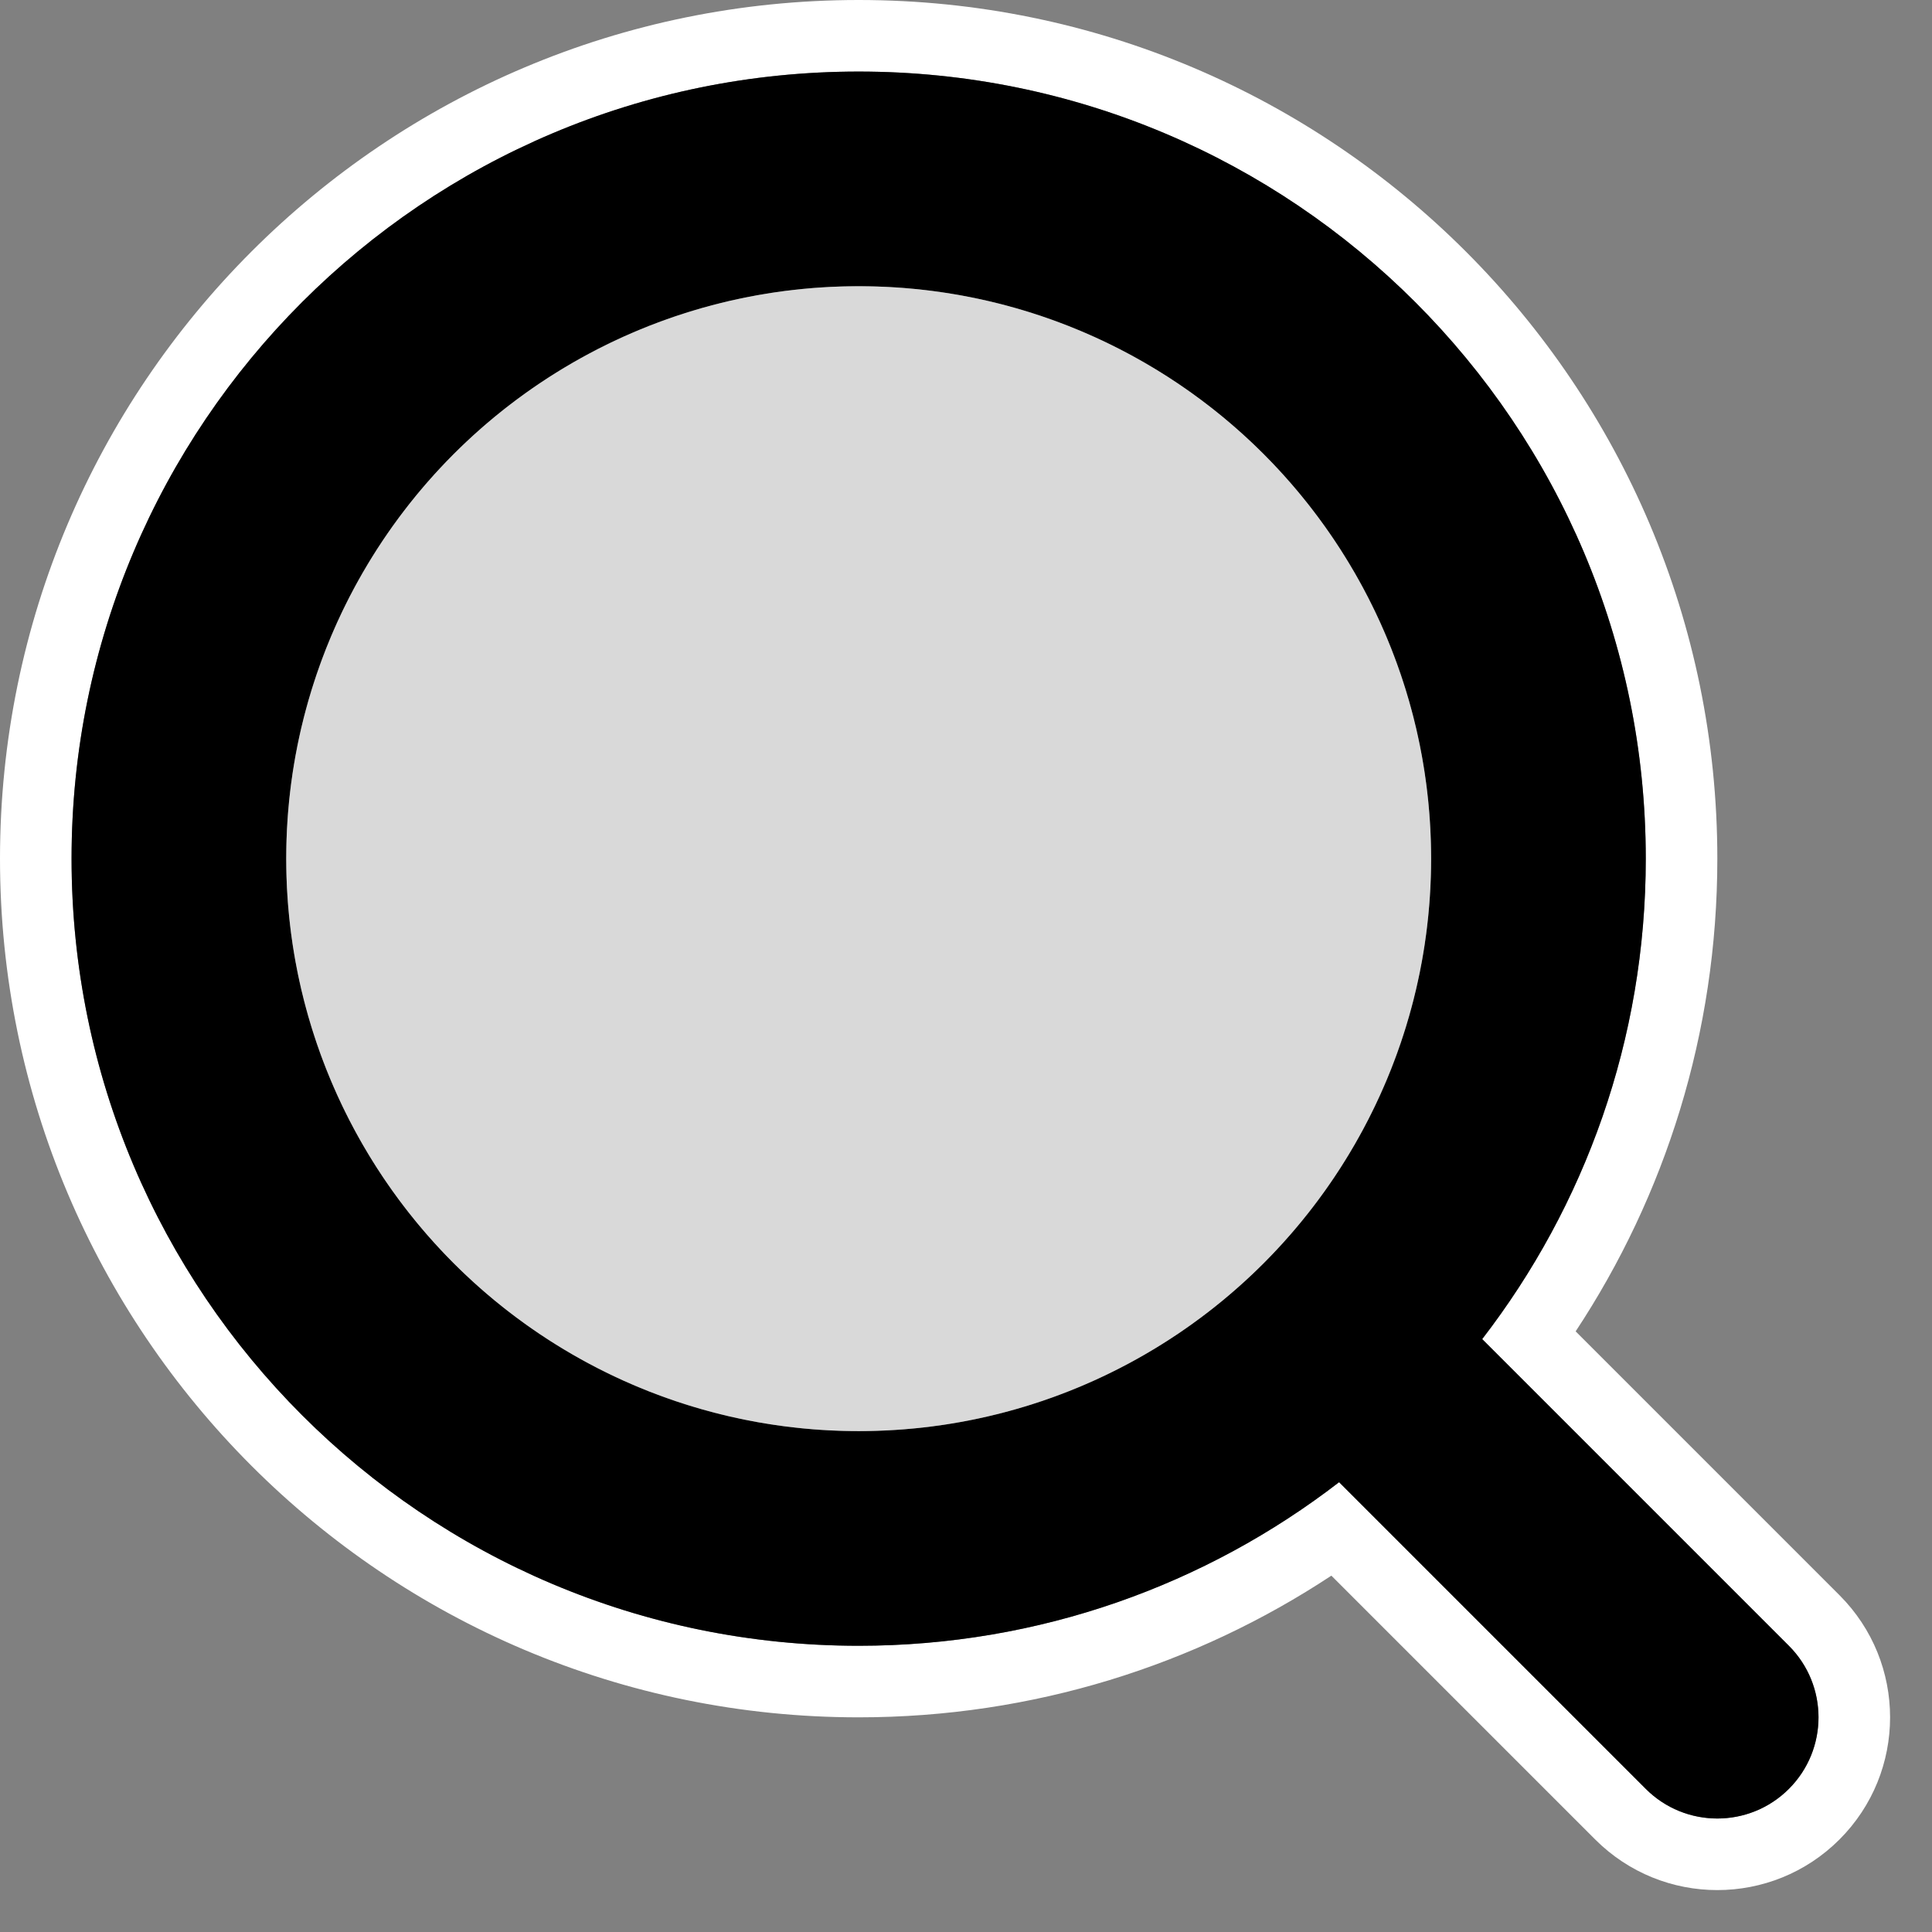 <svg width="27" height="27" viewBox="0 0 27 27" fill="none" xmlns="http://www.w3.org/2000/svg">
  <rect x="0" y="0" width="27" height="27" fill="#808080" stroke="none"/>
  <g>
    <path d="M22.02 18.606C23.271 16.711 24 14.439 24 12C24 5.373 18.627 0 12 0C5.373 0 0 5.373 0 12C0 18.627 5.373 24 12 24C14.439 24 16.711 23.271 18.606 22.02L22.293 25.707C23.236 26.65 24.764 26.65 25.707 25.707C26.65 24.764 26.65 23.236 25.707 22.293L22.02 18.606ZM18.714 20.714C16.856 22.147 14.528 23 12 23C5.925 23 1 18.075 1 12C1 5.925 5.925 1 12 1C18.075 1 23 5.925 23 12C23 14.528 22.147 16.856 20.714 18.714L25 23C25.552 23.552 25.552 24.448 25 25C24.448 25.552 23.552 25.552 23 25L18.714 20.714Z" fill="white"/>
    <path d="M23 12C23 14.528 22.147 16.856 20.714 18.714L25 23C25.552 23.552 25.552 24.448 25 25C24.448 25.552 23.552 25.552 23 25L18.714 20.714C16.856 22.147 14.528 23 12 23C5.925 23 1 18.075 1 12C1 5.925 5.925 1 12 1C18.075 1 23 5.925 23 12ZM12 20C16.418 20 20 16.418 20 12C20 7.582 16.418 4 12 4C7.582 4 4 7.582 4 12C4 16.418 7.582 20 12 20Z" fill="black"/>
    <circle opacity="0.7" cx="12" cy="12" r="8" fill="white" />
  </g>
</svg>

